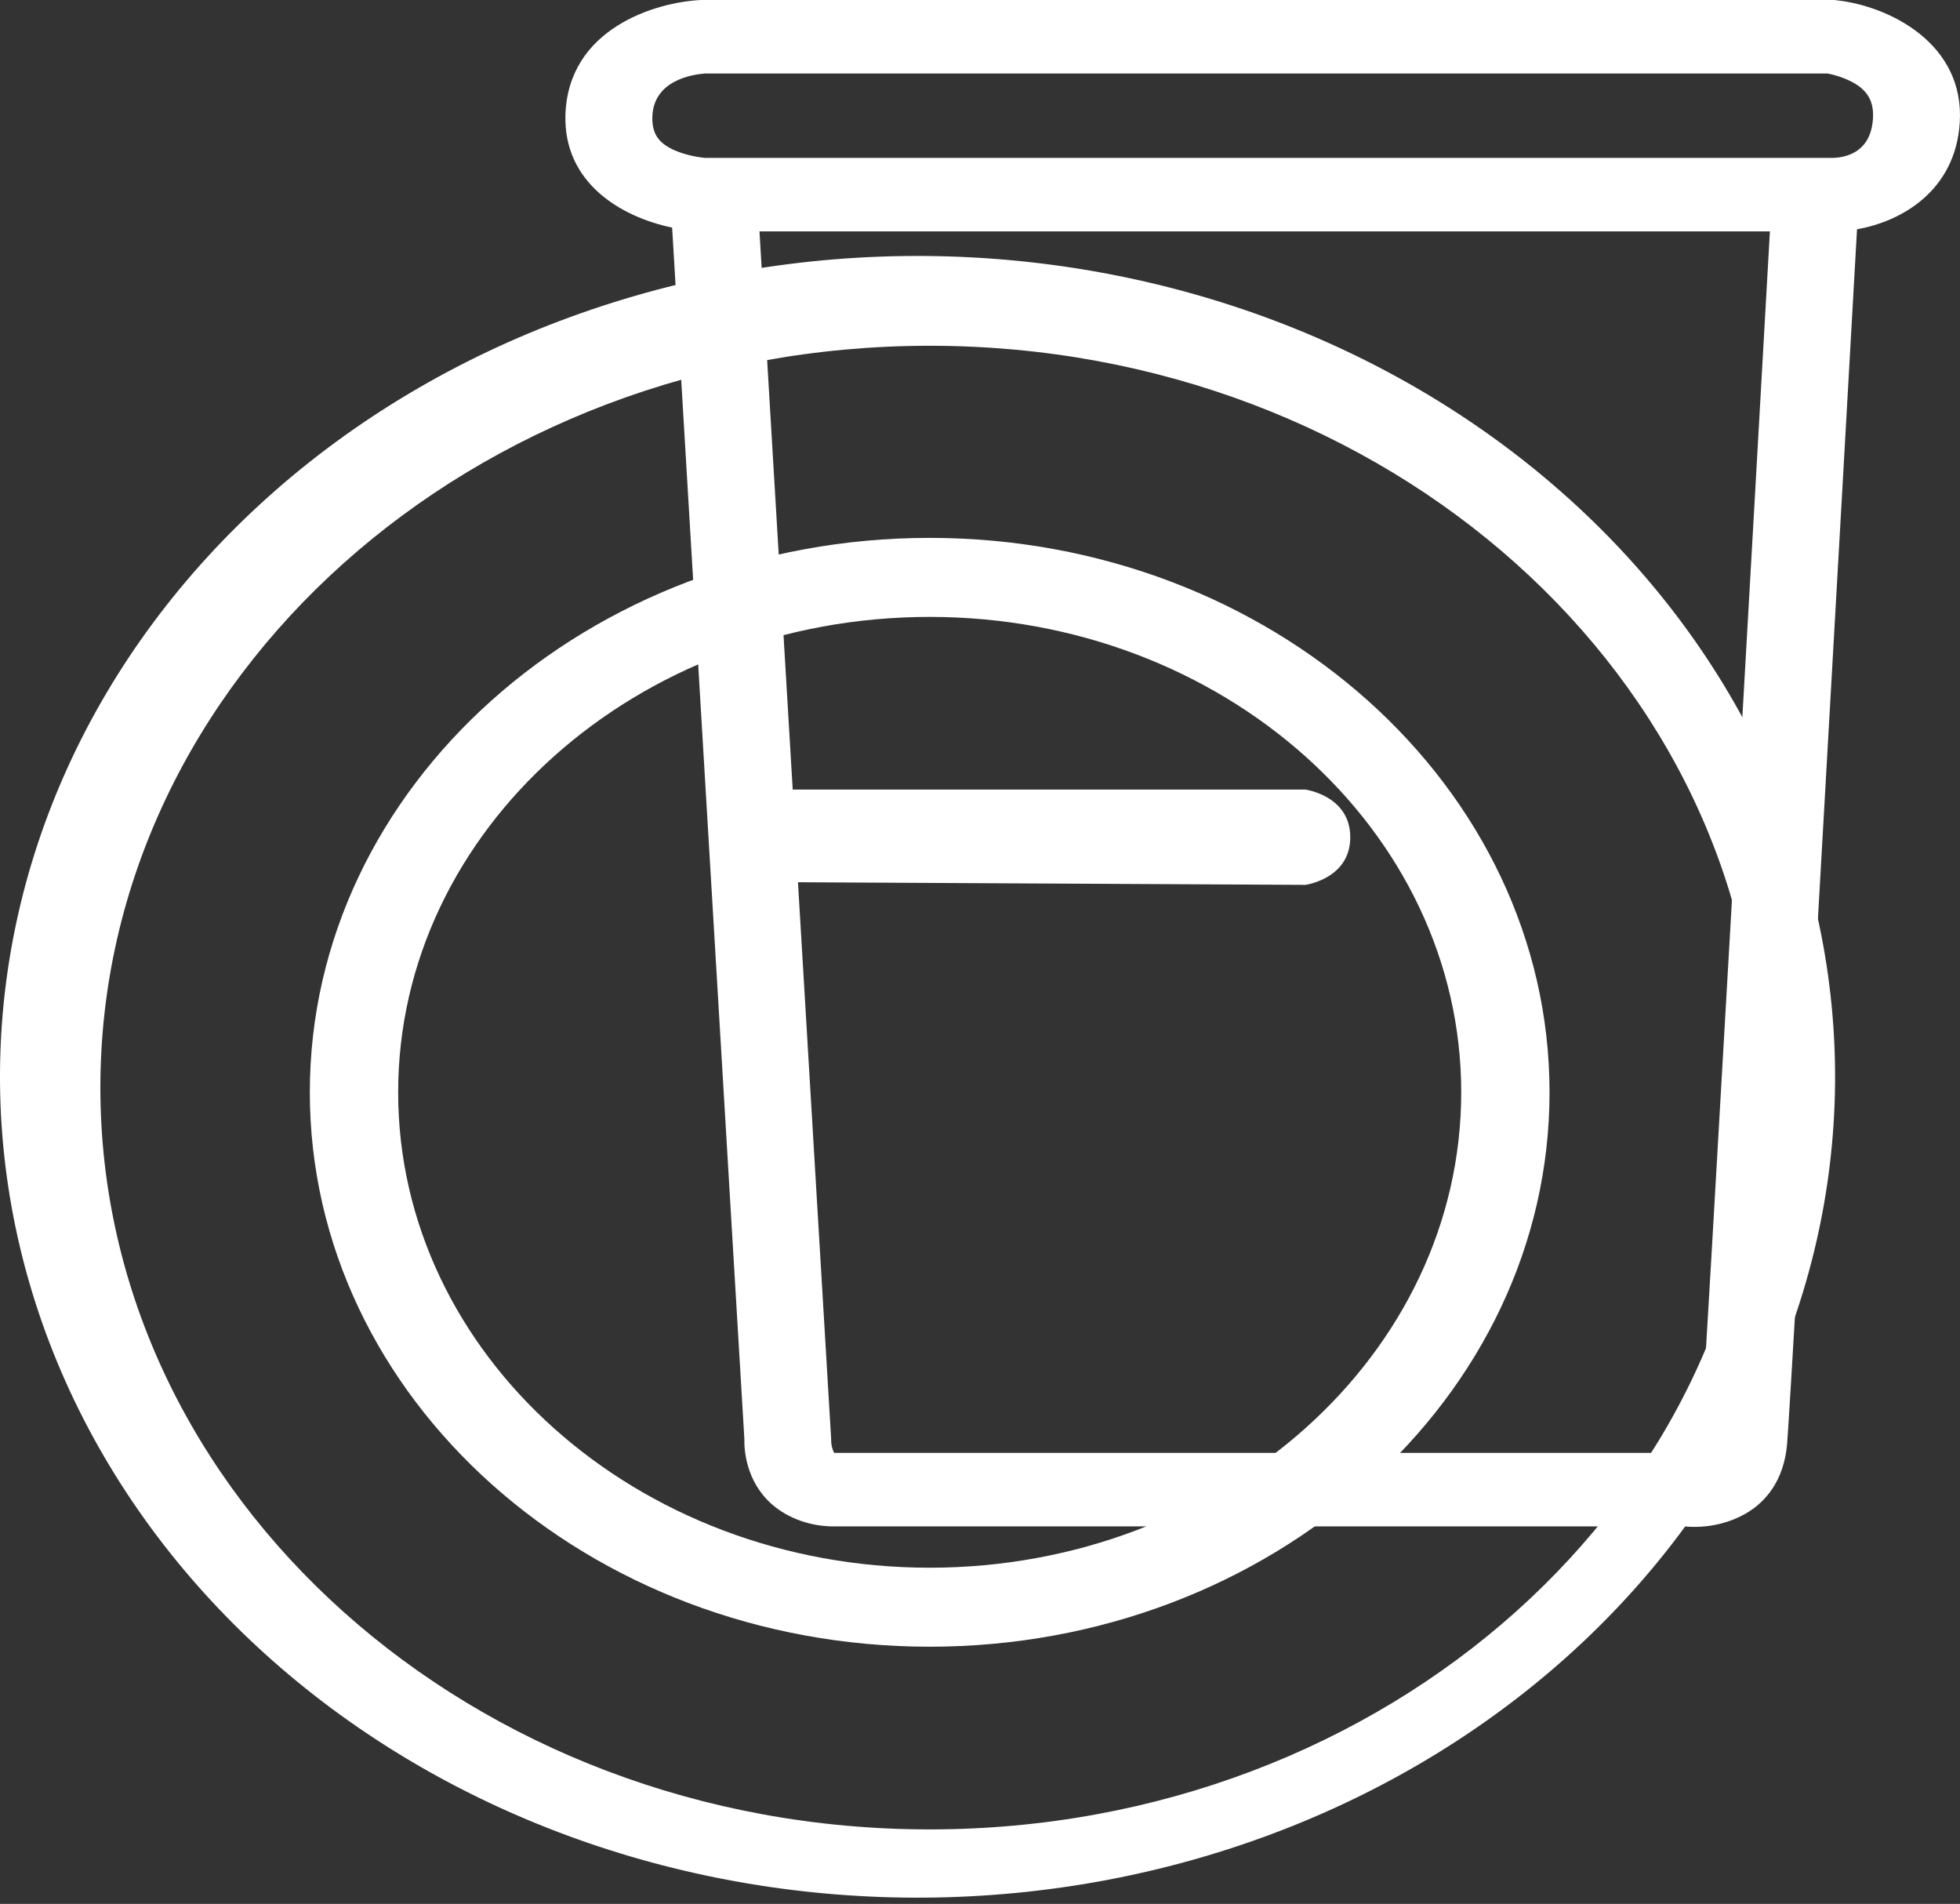 <svg width="104" height="101" viewBox="0 0 104 101" fill="none" xmlns="http://www.w3.org/2000/svg">
<rect x="0" y="0" width="104" height="101" fill="#333333" stroke="none"/>
<path d="M83.751 26.915C79.263 22.747 73.89 19.421 67.948 17.131C62.005 14.842 55.612 13.635 49.142 13.58C42.672 13.526 36.255 14.626 30.266 16.816C24.276 19.005 18.835 22.24 14.26 26.332C9.685 30.425 6.067 35.291 3.619 40.648C1.171 46.005 -0.059 51.745 0.002 57.532C0.063 63.319 1.412 69.036 3.972 74.351C6.532 79.666 10.251 84.472 14.911 88.486C24.097 96.4 36.389 100.773 49.142 100.667C61.896 100.56 74.093 95.981 83.112 87.914C92.131 79.848 97.25 68.939 97.37 57.532C97.489 46.125 92.599 35.131 83.751 26.915ZM49.326 97.048C25.065 97.048 5.326 79.395 5.326 57.696C5.326 35.997 25.065 18.342 49.326 18.342C73.587 18.342 93.324 35.997 93.324 57.696C93.324 79.395 73.587 97.048 49.326 97.048Z" fill="white"/>
<path d="M49.326 28.534C31.193 28.534 16.44 41.727 16.44 57.945C16.44 74.163 31.193 87.356 49.326 87.356C67.459 87.356 82.22 74.162 82.22 57.945C82.22 41.729 67.457 28.534 49.326 28.534ZM49.326 83.165C33.777 83.165 21.127 71.853 21.127 57.945C21.127 44.038 33.777 32.726 49.326 32.726C64.875 32.726 77.534 44.04 77.534 57.945C77.534 71.851 64.873 83.165 49.326 83.165Z" fill="white"/>
<path d="M97.469 0.016L97.318 0H37.211C34.783 0.108 30.15 1.515 30.003 6.085C29.892 9.692 32.938 11.505 35.664 12.075L39.496 76.32C39.482 76.872 39.566 78.562 40.945 79.79C41.385 80.176 41.916 80.481 42.502 80.684C43.089 80.888 43.72 80.987 44.354 80.973H89.357C90.581 81.092 91.813 80.811 92.8 80.189C93.638 79.657 94.662 78.594 94.827 76.581C95.056 73.803 97.951 22.549 98.536 12.162C100.939 11.742 103.757 10.092 103.987 6.508C104.256 2.303 100.239 0.324 97.469 0.016ZM90.225 76.308C90.183 76.827 90.039 77.056 90.016 77.086C89.988 77.093 89.96 77.097 89.932 77.098L89.86 77.074H44.365L44.26 77.075C44.154 76.862 44.1 76.632 44.102 76.4V76.335L42.341 46.802L69.264 46.941C69.264 46.941 71.647 46.623 71.647 44.415C71.647 42.207 69.264 41.886 69.264 41.886H42.062L40.299 12.274H93.913C93.299 23.135 90.445 73.633 90.225 76.308ZM99.381 6.297C99.27 8.041 98.014 8.349 97.266 8.376H37.412C36.861 8.323 36.325 8.192 35.825 7.987C34.938 7.603 34.588 7.087 34.615 6.189C34.678 4.27 36.712 3.951 37.416 3.898H96.96C97.425 3.985 97.87 4.138 98.276 4.35C99.1 4.784 99.44 5.388 99.381 6.297Z" fill="white"/>
</svg>
